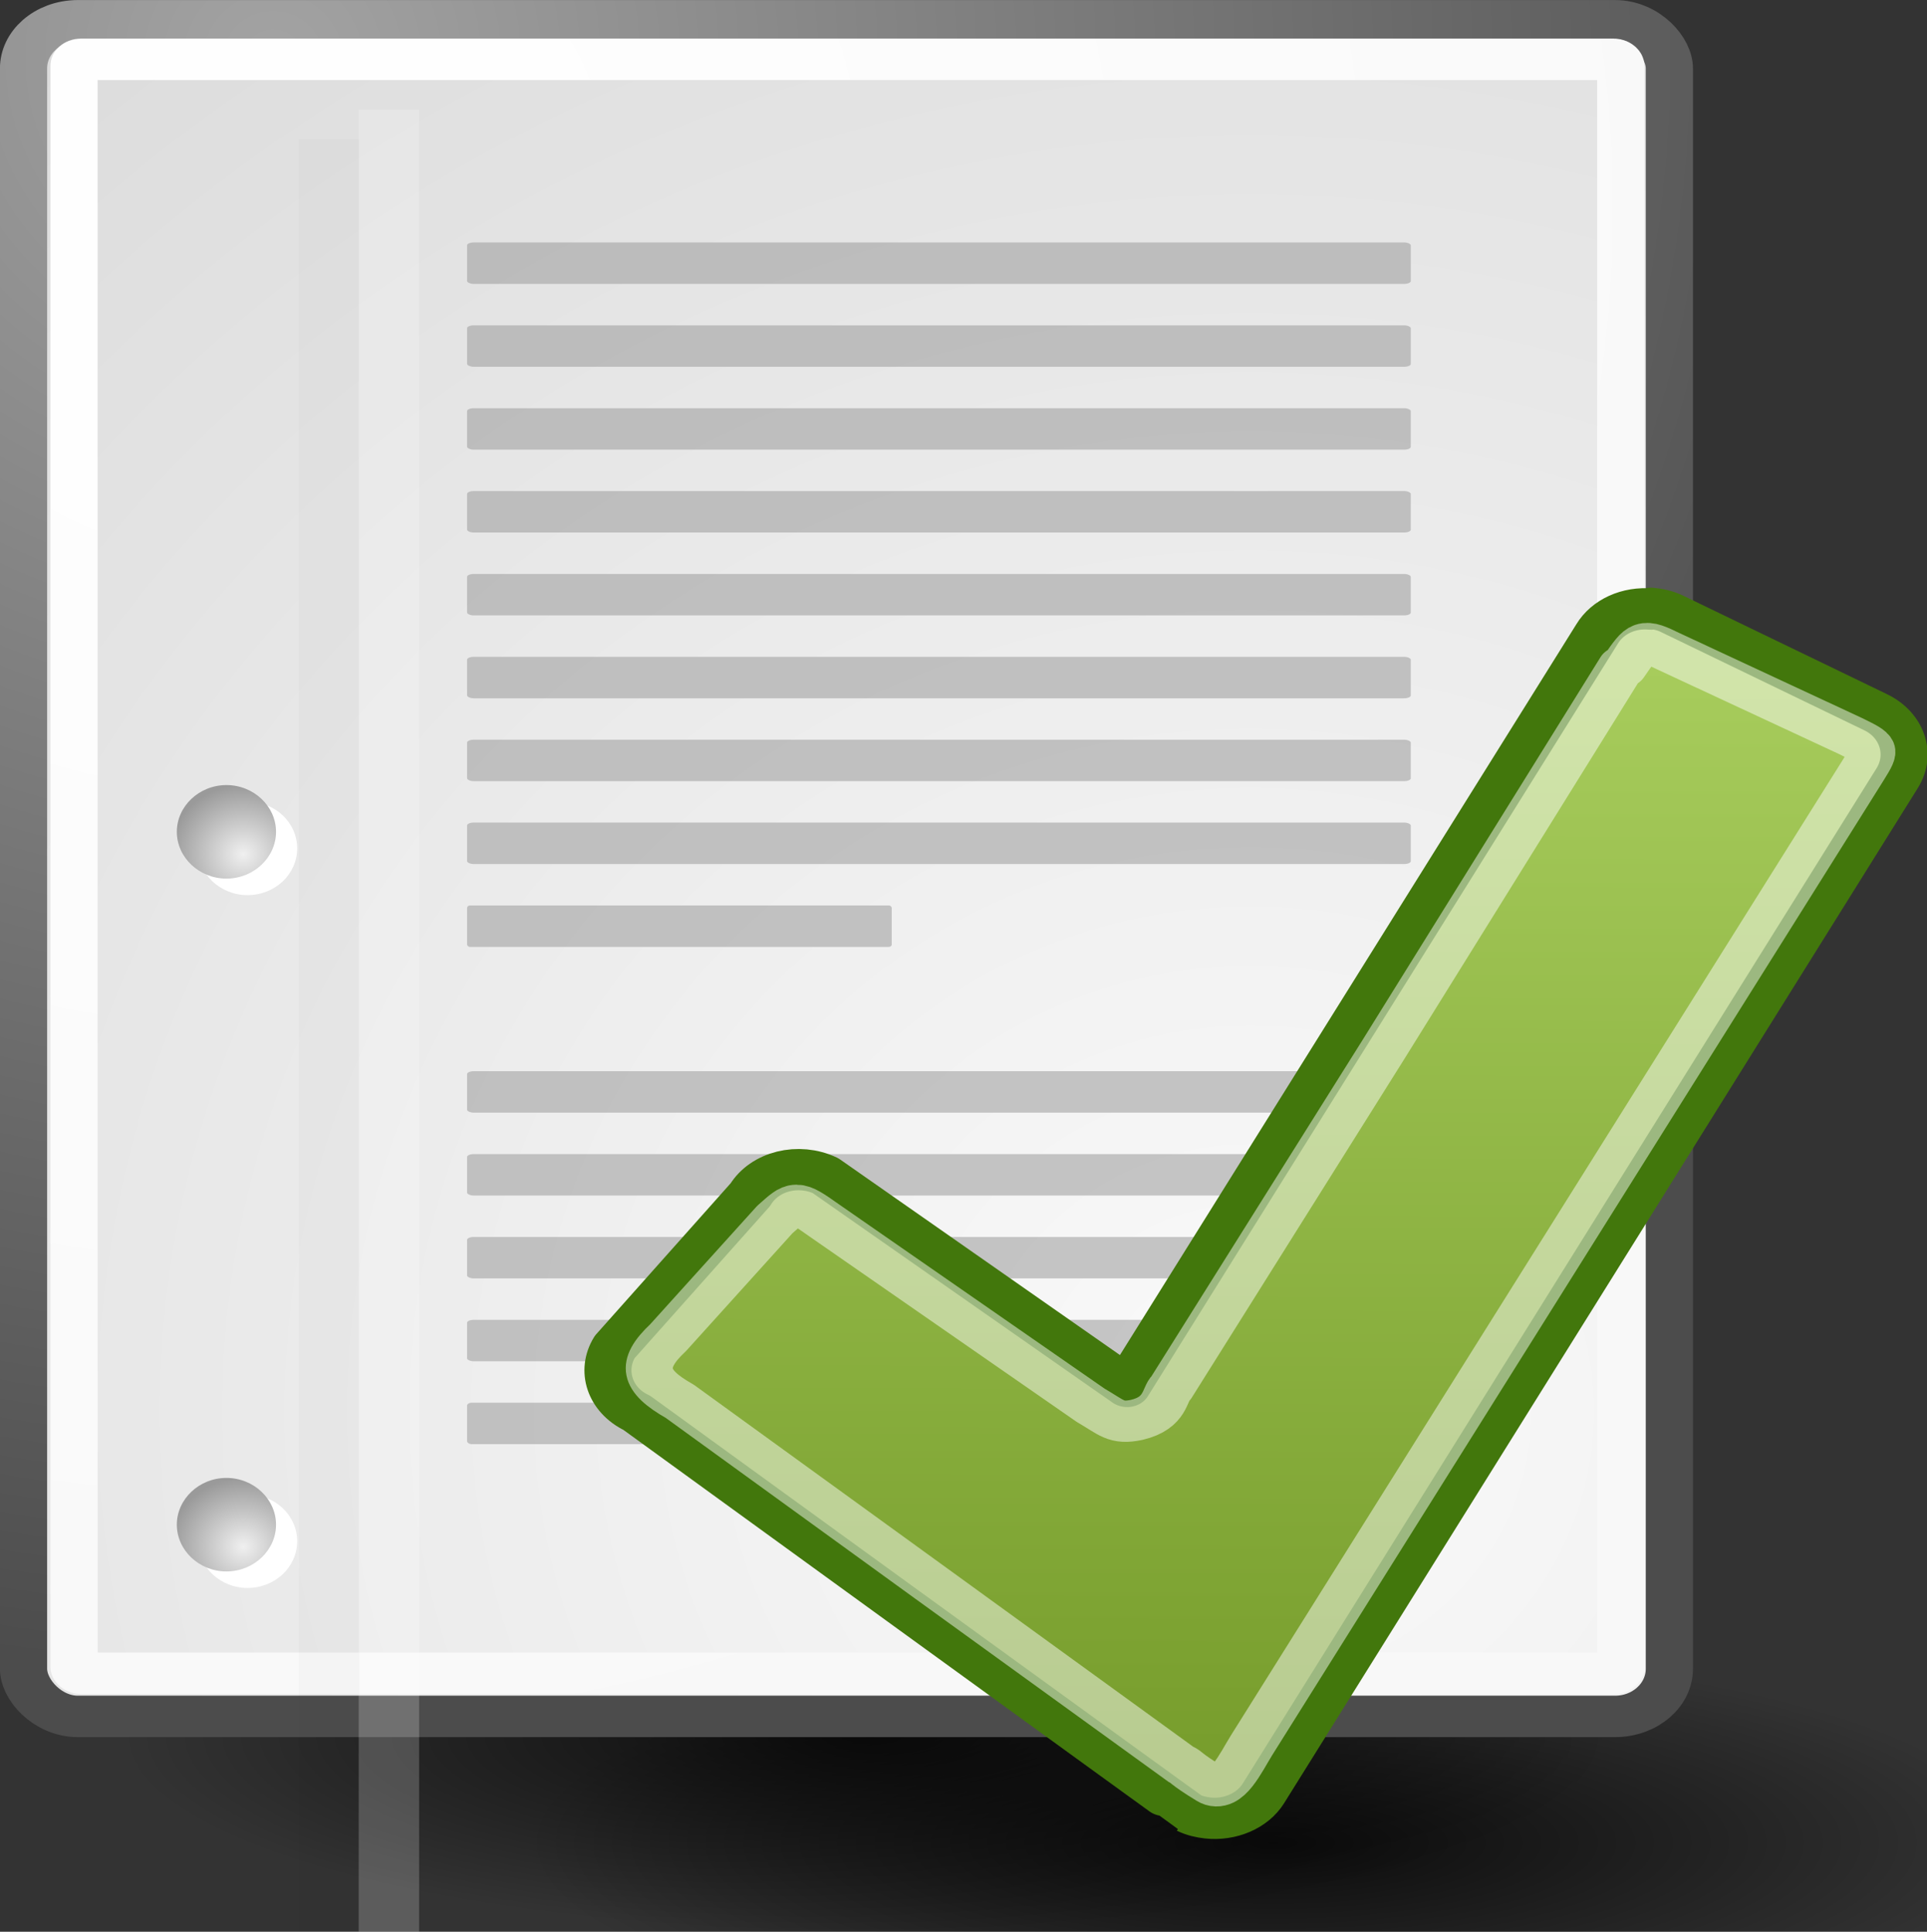 <?xml version="1.0" encoding="UTF-8" standalone="no"?>
<svg
   width="31.895"
   height="31.98"
   version="1.1"
   id="svg930"
   xmlns:xlink="http://www.w3.org/1999/xlink"
   xmlns="http://www.w3.org/2000/svg"
   xmlns:svg="http://www.w3.org/2000/svg">
  <rect width="100%" height="100%" fill="#333333" stroke="none"/>
  <defs
     id="defs868">
    <radialGradient
       id="f"
       gradientUnits="userSpaceOnUse"
       cy="3.76"
       cx="8.82"
       gradientTransform="matrix(0.968,0,0,1.033,3.35,-0.35)"
       r="37.75">
      <stop
         stop-color="#a3a3a3"
         offset="0"
         id="stop831" />
      <stop
         stop-color="#4c4c4c"
         offset="1"
         id="stop833" />
    </radialGradient>
    <radialGradient
       id="a"
       gradientUnits="userSpaceOnUse"
       cy="42.1"
       cx="24.31"
       gradientTransform="matrix(0.781,0,0,0.207,-4.664,20.007)"
       r="15.82">
      <stop
         offset="0"
         id="stop836" />
      <stop
         stop-opacity="0"
         offset="1"
         id="stop838" />
    </radialGradient>
    <radialGradient
       id="h"
       gradientUnits="userSpaceOnUse"
       cy="29.3"
       cx="10.1"
       r="1.21">
      <stop
         stop-color="#f0f0f0"
         offset="0"
         id="stop841" />
      <stop
         stop-color="#9a9a9a"
         offset="1"
         id="stop843" />
    </radialGradient>
    <radialGradient
       id="j"
       gradientUnits="userSpaceOnUse"
       cy="8.78"
       cx="8.78"
       r="8.79">
      <stop
         stop-color="#fff"
         offset="0"
         id="stop846" />
      <stop
         stop-opacity=".89"
         stop-color="#fff520"
         offset=".5"
         id="stop848" />
      <stop
         stop-opacity="0"
         stop-color="#fff300"
         offset="1"
         id="stop850" />
    </radialGradient>
    <radialGradient
       id="d"
       gradientUnits="userSpaceOnUse"
       cy="7.27"
       cx="8.14"
       gradientTransform="matrix(0.968,0,0,1.033,3.35,-0.35)"
       r="38.2">
      <stop
         stop-color="#fff"
         offset="0"
         id="stop853" />
      <stop
         stop-color="#f8f8f8"
         offset="1"
         id="stop855" />
    </radialGradient>
    <radialGradient
       id="e"
       gradientUnits="userSpaceOnUse"
       cy="35.74"
       cx="33.97"
       gradientTransform="matrix(0.96,0,0,1.041,0,-1)"
       r="86.7">
      <stop
         stop-color="#fafafa"
         offset="0"
         id="stop858" />
      <stop
         stop-color="#bbb"
         offset="1"
         id="stop860" />
    </radialGradient>
    <linearGradient
       id="c"
       y2="24.53"
       gradientUnits="userSpaceOnUse"
       y1="-5.41"
       x2="-91"
       x1="-83.8">
      <stop
         stop-color="#a7cc5c"
         offset="0"
         id="stop863" />
      <stop
         stop-color="#789e2d"
         offset="1"
         id="stop865" />
    </linearGradient>
  </defs>
  <use
     opacity="0.6"
     xlink:href="#g"
     transform="translate(6.76,1.79)"
     height="48"
     width="48"
     y="0"
     x="0"
     id="use870" />
  <ellipse
     id="g"
     opacity="0.78"
     fill-rule="evenodd"
     rx="12.348"
     ry="3.275"
     cy="28.706"
     cx="14.311"
     fill="url(#a)"
     style="fill:url(#a);stroke-width:0.753" />
  <g
     stroke-linejoin="round"
     stroke-linecap="round"
     id="g877"
     transform="matrix(0.781,0,0,0.686,-4.765,-1.474)">
    <rect
       rx="1.15"
       height="40.92"
       width="34.88"
       stroke="url(#f)"
       y="2.65"
       x="6.6"
       fill="url(#e)"
       id="rect873"
       style="fill:url(#e);stroke:url(#f)" />
    <rect
       rx="0.15"
       height="38.95"
       width="32.78"
       stroke="url(#d)"
       y="3.58"
       x="7.67"
       fill="none"
       id="rect875"
       style="stroke:url(#d)" />
  </g>
  <g
     id="b"
     transform="matrix(1.001,0,0,0.944,-6.082,-2.05)">
    <circle
       cy="29.2"
       cx="10.17"
       r="0.82"
       fill="#ffffff"
       id="circle879" />
    <path
       d="m 10.64,28.91 c 0,0.45 -0.37,0.82 -0.82,0.82 C 9.37,29.73 9,29.36 9,28.91 c 0,-0.45 0.37,-0.82 0.82,-0.82 0.45,0 0.82,0.37 0.82,0.82"
       fill="url(#h)"
       id="path881"
       style="fill:url(#h)" />
  </g>
  <g
     fill="none"
     id="g888"
     transform="translate(-6.063,-2.184)">
    <path
       stroke="#000000"
       d="M 11.51,4.49 V 42.4"
       stroke-opacity="0.02"
       id="path884" />
    <path
       stroke="#ffffff"
       d="M 12.5,4 V 42"
       stroke-opacity="0.2"
       id="path886" />
  </g>
  <g
     fill="#9b9b9b"
     fill-opacity="0.55"
     id="g918"
     transform="matrix(0.781,0,0,0.686,-4.765,-1.474)">
    <rect
       rx="0.14"
       ry="0.07"
       height="1"
       width="20"
       y="8"
       x="16"
       id="rect890" />
    <rect
       rx="0.14"
       ry="0.07"
       height="1"
       width="20"
       y="10"
       x="16"
       id="rect892" />
    <rect
       rx="0.14"
       ry="0.07"
       height="1"
       width="20"
       y="12"
       x="16"
       id="rect894" />
    <rect
       rx="0.14"
       ry="0.07"
       height="1"
       width="20"
       y="14"
       x="16"
       id="rect896" />
    <rect
       rx="0.14"
       ry="0.07"
       height="1"
       width="20"
       y="16"
       x="16"
       id="rect898" />
    <rect
       rx="0.14"
       ry="0.07"
       height="1"
       width="20"
       y="18"
       x="16"
       id="rect900" />
    <rect
       rx="0.14"
       ry="0.07"
       height="1"
       width="20"
       y="20"
       x="16"
       id="rect902" />
    <rect
       rx="0.14"
       ry="0.07"
       height="1"
       width="20"
       y="22"
       x="16"
       id="rect904" />
    <rect
       rx="0.06"
       height="1"
       width="9"
       y="24"
       x="16"
       id="rect906" />
    <rect
       rx="0.14"
       ry="0.07"
       height="1"
       width="20"
       y="28"
       x="16"
       id="rect908" />
    <rect
       rx="0.14"
       ry="0.07"
       height="1"
       width="20"
       y="30"
       x="16"
       id="rect910" />
    <rect
       rx="0.14"
       ry="0.07"
       height="1"
       width="20"
       y="32"
       x="16"
       id="rect912" />
    <rect
       rx="0.14"
       ry="0.07"
       height="1"
       width="20"
       y="34"
       x="16"
       id="rect914" />
    <rect
       rx="0.1"
       ry="0.07"
       height="1"
       width="14"
       y="36"
       x="16"
       id="rect916" />
  </g>
  <use
     y="-11.47"
     width="48"
     xlink:href="#b"
     height="48"
     id="use922"
     x="0" />
  <g
     stroke-linejoin="round"
     transform="matrix(0.645,-0.135,0.154,0.566,75.689,2.73)"
     stroke-linecap="round"
     stroke-width="1.174"
     id="g928">
    <path
       d="m -73.88,-4.63 c -0.51,-0.18 -1.09,-0.05 -1.47,0.38 l -16.38,18.1 -5.93,-7.58 c -0.57,-0.51 -1.44,-0.48 -1.95,0.09 l -4.3,3.43 c -0.51,0.57 -0.47,1.44 0.1,1.95 0,0 10.73,14.25 10.75,14.26 0.13,0.12 0.28,0.2 0.44,0.26 0.51,0.19 1.12,0.07 1.51,-0.36 l 22.1,-24.43 c 0.51,-0.57 0.47,-1.44 -0.1,-1.95 l -4.28,-3.89 c -0.14,-0.13 -0.31,-0.22 -0.48,-0.28 z"
       stroke="#42770c"
       fill="url(#c)"
       id="path924"
       style="fill:url(#c)" />
    <path
       opacity="0.48"
       d="m -74.98,-3.2 -8.31,9.22 -7.38,8.12 c -0.21,0.13 -0.28,0.67 -1.05,0.69 -0.53,10e-4 -0.58,-0.2 -1.02,-0.67 l -5.24,-6.65 c -0.58,-0.75 -0.57,-0.71 -1.2,-0.32 l -3.37,2.65 c -0.88,0.58 -0.88,1.06 -0.14,1.83 0,0 9.75,12.93 9.77,12.95 0.13,0.11 0.06,0.13 0.58,0.71 0.33,0.37 0.89,-0.42 1.26,-0.83 L -69.79,1.06 c 0.48,-0.53 0.45,-0.53 -0.08,-1.02 l -3.85,-3.39 c -0.55,-0.5 -0.56,-0.49 -1.2,0.16 z"
       stroke="#ffffff"
       fill="none"
       id="path926" />
  </g>
</svg>
